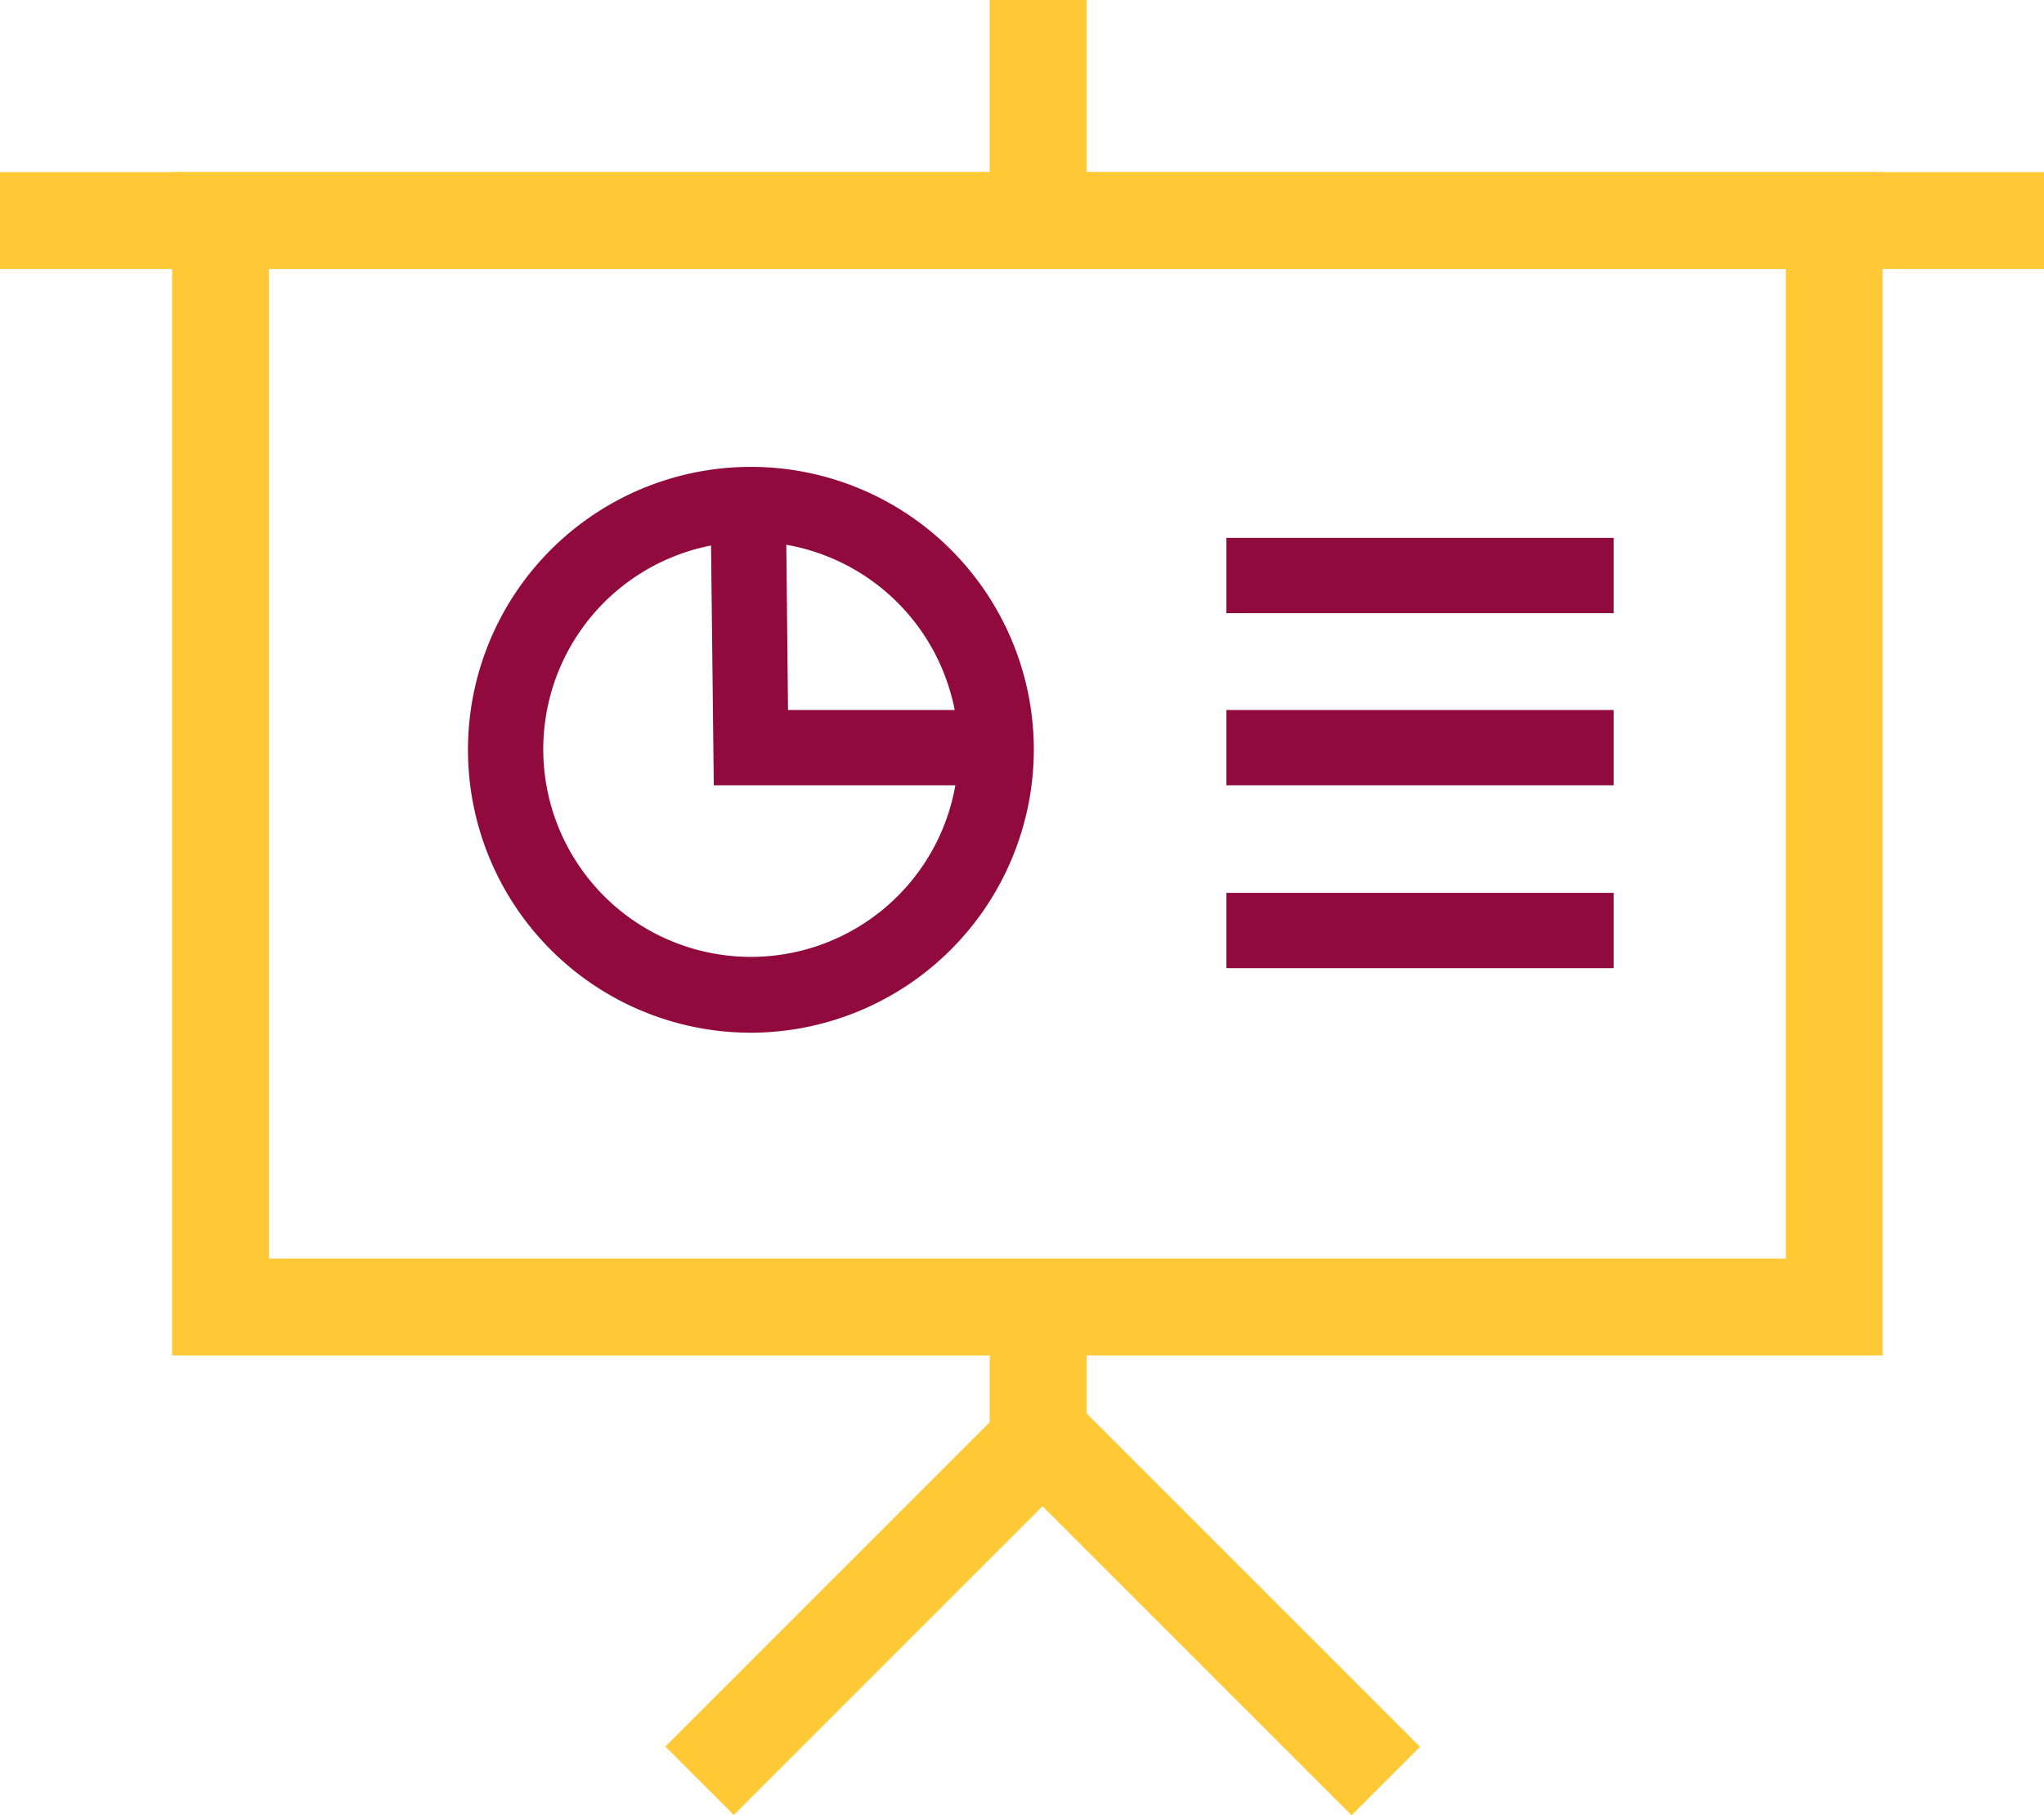 <svg id="lp" xmlns="http://www.w3.org/2000/svg" width="38" height="33.75" viewBox="0 0 38 33.75">
  <defs>
    <style>
      .cls-1 {
        fill: #ffc936;
      }

      .cls-2 {
        fill: #910a3d;
      }
    </style>
  </defs>
  <title>job_02_small_color</title>
  <g>
    <path class="cls-1" d="M174.89,1034.13h-31.8v-22h31.8v22Zm-30-1.8h28.2v-18.4h-28.2v18.4Z" transform="translate(-139.89 -1008.93)"/>
    <rect class="cls-1" y="3.2" width="38" height="1.8"/>
    <rect class="cls-1" x="18.4" y="23.6" width="1.8" height="3.2"/>
    <rect class="cls-1" x="151.56" y="1037.92" width="9.11" height="1.8" transform="translate(-828.72 -594.28) rotate(-45)"/>
    <rect class="cls-1" x="161.53" y="1034.27" width="1.8" height="9.12" transform="translate(-826.88 -589.82) rotate(-45)"/>
    <rect class="cls-1" x="18.4" width="1.8" height="3.8"/>
    <path class="cls-2" d="M153.85,1028.13a5.26,5.26,0,1,1,5.26-5.26A5.27,5.27,0,0,1,153.85,1028.13Zm0-9.13a3.86,3.86,0,1,0,3.86,3.86A3.87,3.87,0,0,0,153.85,1019Z" transform="translate(-139.89 -1008.93)"/>
    <rect class="cls-2" x="22.8" y="10" width="7.2" height="1.4"/>
    <rect class="cls-2" x="22.8" y="13.2" width="7.2" height="1.4"/>
    <rect class="cls-2" x="22.8" y="16.6" width="7.2" height="1.4"/>
    <polygon class="cls-2" points="18.6 14.6 13.27 14.6 13.21 9.36 14.61 9.33 14.65 13.2 18.6 13.2 18.6 14.6"/>
  </g>
</svg>
